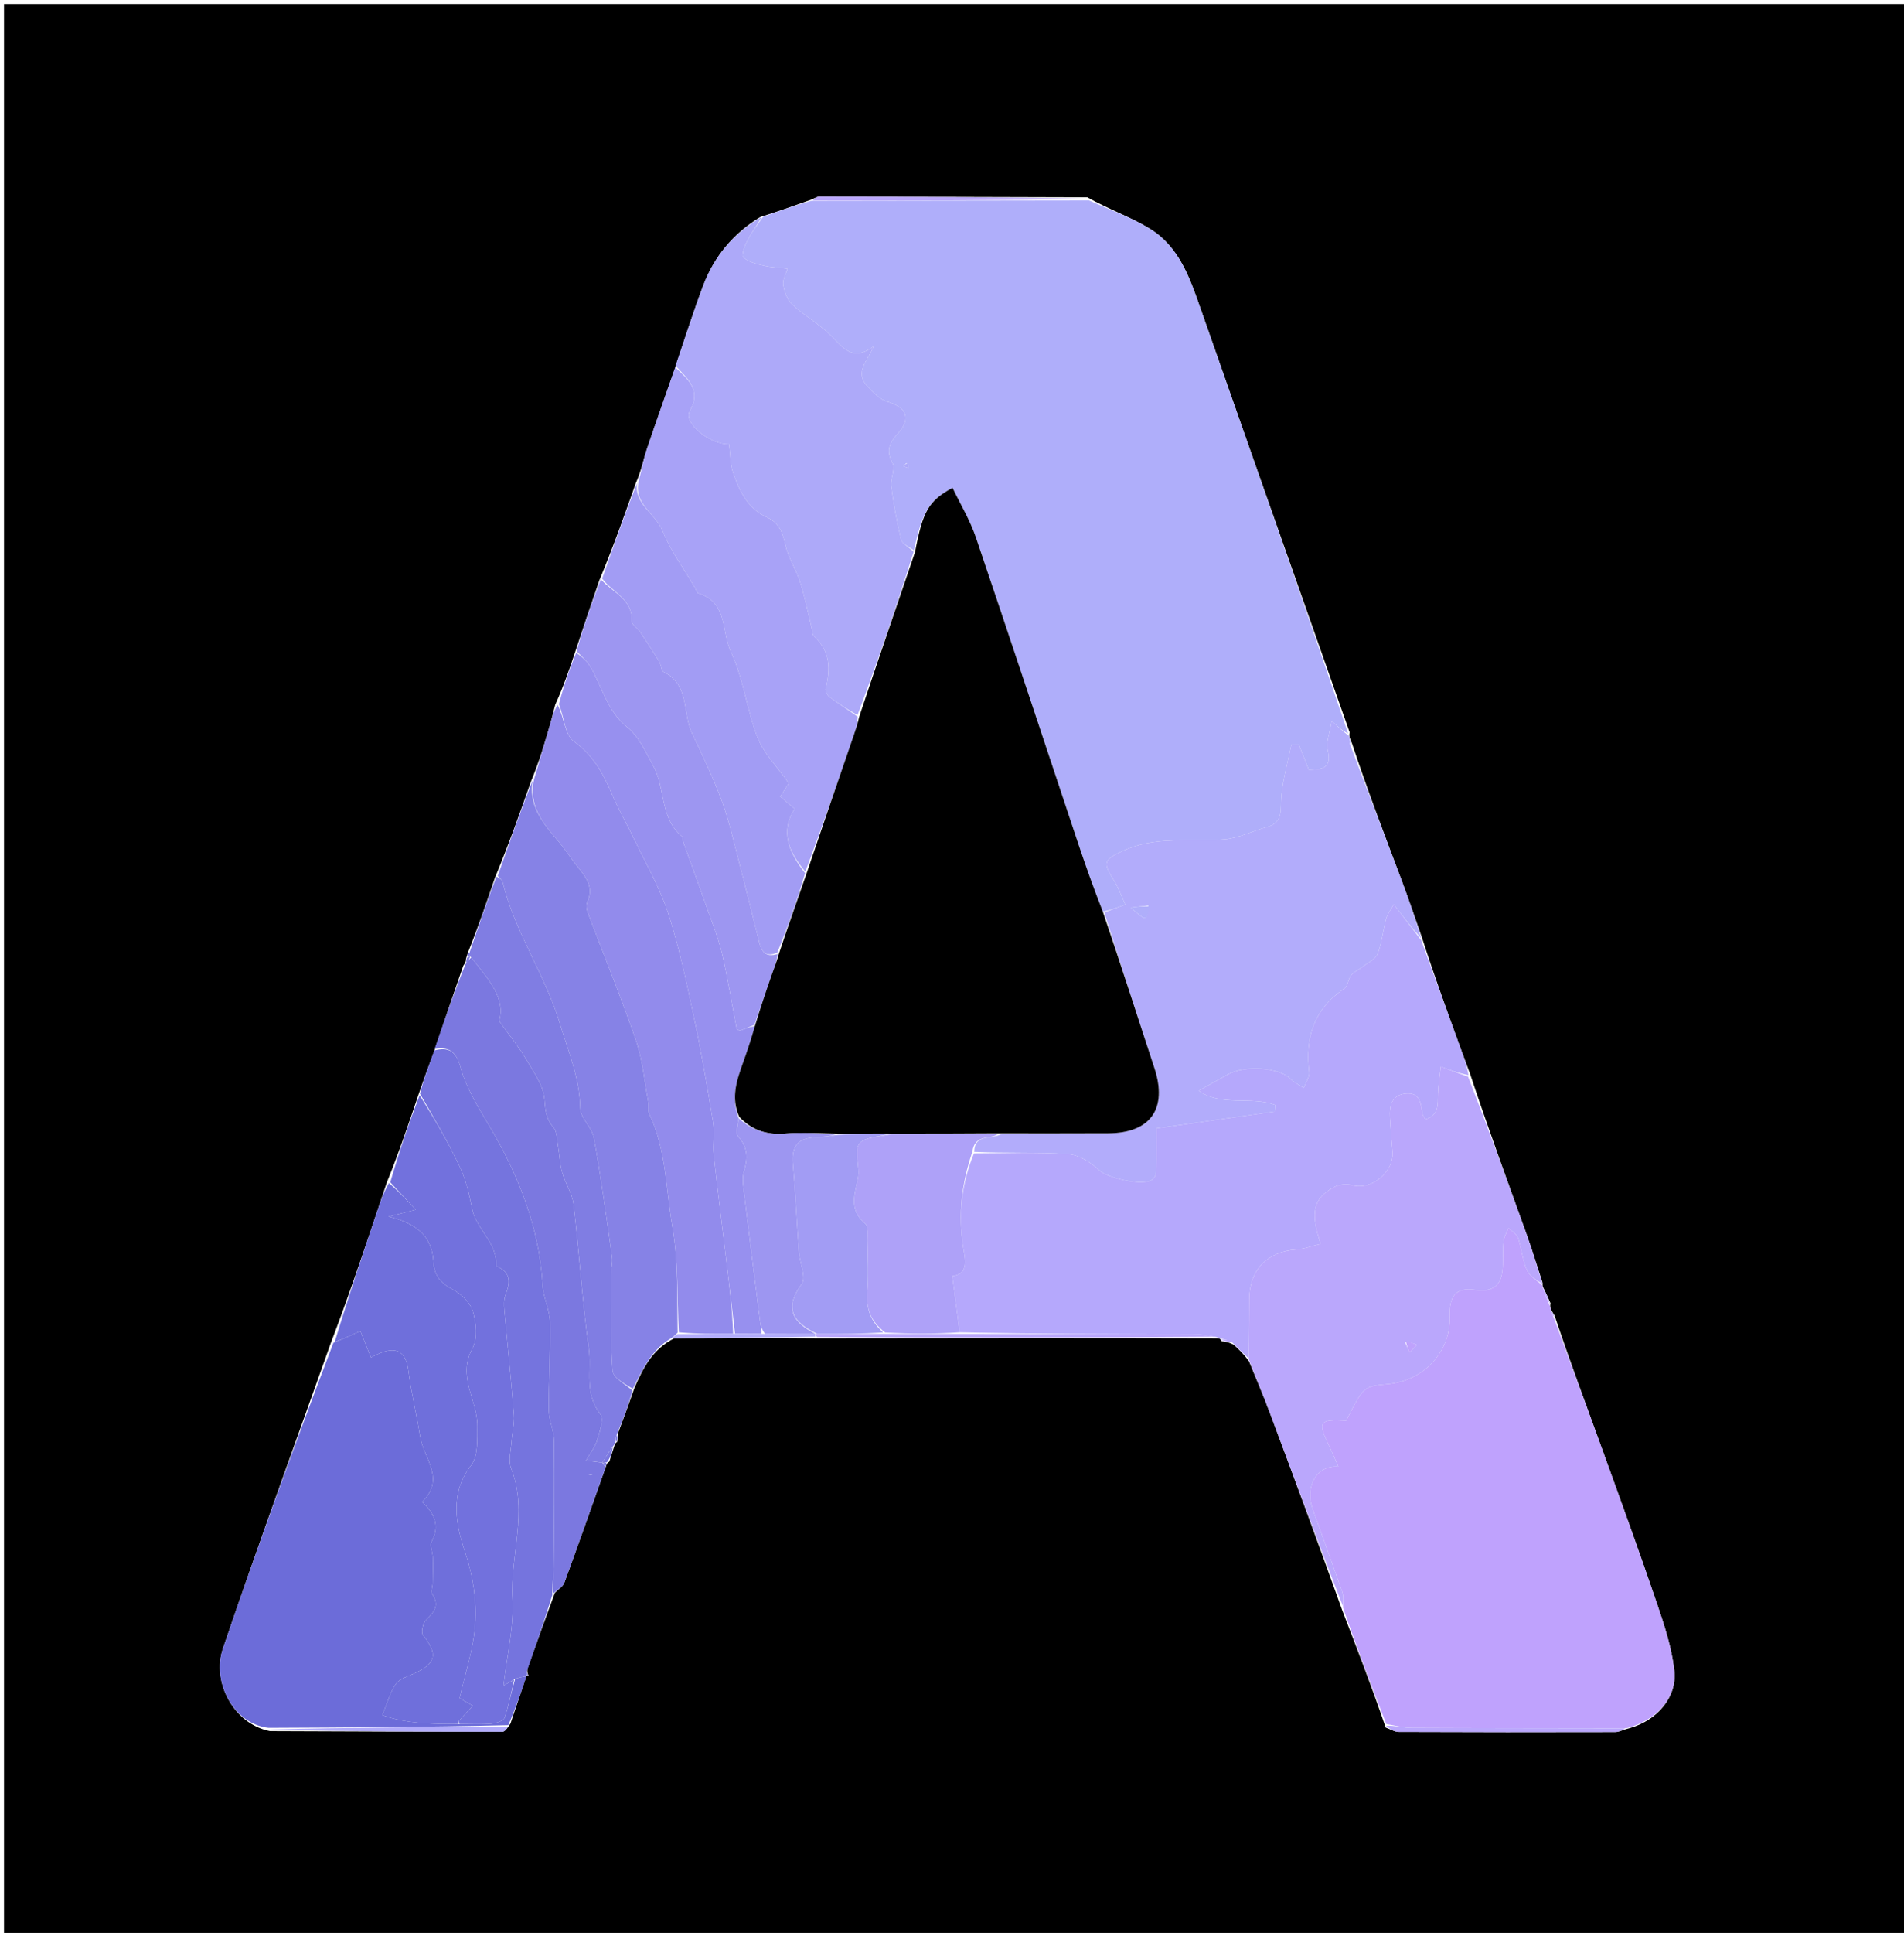 <svg version="1.1" id="Layer_1" xmlns="http://www.w3.org/2000/svg" xmlns:xlink="http://www.w3.org/1999/xlink" x="0px" y="0px"
	 width="100%" viewBox="0 0 474 481" enable-background="new 0 0 474 481" xml:space="preserve">
<path fill="#000000" opacity="1" stroke="none" 
	d="
M255,482 
	C170,482 85.5,482 1,482 
	C1,321.667 1,161.333 1,1 
	C159,1 317,1 475,1 
	C475,161.333 475,321.667 475,482 
	C401.833,482 328.667,482 255,482 
M116.004,238.615 
	C115.998,239.041 115.991,239.467 115.34,240.297 
	C112.962,247.2 110.583,254.103 108.039,261.759 
	C106.758,265.175 105.478,268.591 104.05,272.778 
	C101.669,279.836 99.288,286.893 96.267,294.335 
	C95.5,296.64 94.74,298.947 93.965,301.25 
	C90.297,312.157 86.625,323.063 82.31,334.321 
	C73.321,359.64 64.117,384.887 55.467,410.322 
	C52.736,418.352 57.968,428.978 67.219,430.784 
	C86.494,430.858 105.769,430.945 125.044,430.944 
	C125.675,430.944 126.305,430.06 127.089,428.889 
	C128.411,424.963 129.732,421.036 131.049,417.075 
	C131.049,417.075 131.077,417.068 131.563,416.899 
	C131.393,416.563 131.223,416.228 131.292,415.222 
	C133.469,409.147 135.647,403.072 138.142,396.355 
	C138.949,395.517 140.137,394.818 140.504,393.818 
	C144.019,384.233 147.395,374.596 150.984,364.52 
	C150.984,364.52 151.075,364.042 151.683,363.739 
	C152.077,362.498 152.47,361.257 153.032,359.54 
	C153.062,359.374 153.091,359.208 153.67,358.773 
	C153.72,358.187 153.771,357.6 153.988,356.265 
	C155.264,352.843 156.54,349.421 157.976,345.27 
	C160.097,340.55 162.245,335.849 167.93,332.986 
	C179.62,332.949 191.311,332.911 203.93,333.014 
	C236.943,332.969 269.956,332.924 303.401,333.023 
	C303.401,333.023 303.848,333.116 304.133,333.769 
	C305.062,333.874 305.991,333.979 307.173,334.667 
	C308.405,335.797 309.637,336.927 310.956,338.786 
	C312.626,342.883 314.398,346.941 315.948,351.083 
	C322.04,367.359 328.062,383.661 334.145,400.718 
	C337.802,410.148 341.459,419.578 344.968,429.891 
	C346.056,430.27 347.142,430.976 348.232,430.981 
	C366.189,431.058 384.147,431.062 402.104,431.014 
	C403.105,431.011 404.105,430.415 405.844,429.993 
	C412.519,428.088 417.545,422.331 416.815,415.735 
	C416.187,410.064 414.339,404.458 412.488,399.008 
	C408.155,386.249 403.54,373.585 398.956,360.912 
	C394.978,349.916 390.885,338.96 386.999,327.353 
	C386.682,326.869 386.366,326.384 385.977,325.442 
	C385.977,325.442 385.834,325.001 385.991,324.281 
	C385.351,322.831 384.711,321.382 384.001,319.999 
	C384.001,319.999 384.073,319.93 384.009,319.139 
	C382.657,315.043 381.395,310.916 379.936,306.859 
	C375.271,293.891 370.534,280.948 365.979,267.236 
	C365.254,265.294 364.515,263.357 363.805,261.409 
	C360.477,252.274 357.157,243.136 353.966,233.228 
	C352.309,228.551 350.724,223.845 348.98,219.2 
	C344.705,207.818 340.356,196.464 336.55,184.918 
	C336.378,184.583 336.206,184.248 335.975,183.447 
	C335.975,183.447 335.836,182.999 335.99,182.23 
	C323.661,147.236 311.299,112.254 299.027,77.239 
	C296.3,69.46 293.694,61.505 286.272,56.938 
	C281.558,54.037 276.193,52.194 270.695,49.104 
	C248.43,49.04 226.165,48.968 203.9,48.954 
	C203.232,48.953 202.564,49.56 201.069,50.003 
	C197.367,51.315 193.665,52.628 189.255,54.015 
	C182.571,58.082 177.796,63.807 175.055,71.085 
	C172.581,77.657 170.451,84.359 168.01,91.768 
	C165.669,98.454 163.264,105.119 161.021,111.838 
	C160.145,114.462 159.634,117.208 158.287,120.22 
	C155.493,128.136 152.698,136.053 149.241,144.323 
	C147.22,150.216 145.198,156.11 143.014,162.764 
	C141.64,166.828 140.266,170.892 138.233,175.338 
	C137.789,177.058 137.385,178.79 136.893,180.496 
	C135.6,184.97 134.269,189.434 132.272,194.238 
	C129.484,202.151 126.696,210.063 123.255,218.328 
	C121.15,224.52 119.045,230.712 116.467,237.102 
	C116.37,237.401 116.272,237.699 116.004,238.615 
z"/>
<path fill="#AFAEFA" opacity="1" stroke="none" 
	d="
M271.121,49.877 
	C276.193,52.194 281.558,54.037 286.272,56.938 
	C293.694,61.505 296.3,69.46 299.027,77.239 
	C311.299,112.254 323.661,147.236 335.596,182.514 
	C334.226,181.899 333.251,181 331.517,179.403 
	C331.034,182.503 330.068,184.713 330.52,186.579 
	C331.673,191.331 329.009,191.476 325.844,191.562 
	C324.941,189.292 324.148,187.297 323.355,185.302 
	C322.733,185.289 322.112,185.276 321.49,185.263 
	C320.61,189.602 319.361,193.909 318.975,198.292 
	C318.697,201.437 319.602,204.643 315.392,205.804 
	C311.838,206.784 308.383,208.577 304.791,208.87 
	C296.267,209.566 287.586,207.907 279.321,211.837 
	C274.924,213.927 274.42,214.585 277.2,218.9 
	C278.393,220.752 279.133,222.894 280.168,225.093 
	C277.962,225.905 276.423,226.472 274.552,226.861 
	C272.274,221.065 270.277,215.465 268.394,209.828 
	C259.917,184.455 251.545,159.046 242.944,133.715 
	C241.499,129.458 239.112,125.521 237.134,121.382 
	C231.099,124.676 229.714,127.246 227.505,136.937 
	C226.18,136.016 224.574,135.316 224.324,134.287 
	C223.261,129.912 222.447,125.46 221.865,120.994 
	C221.617,119.09 222.966,116.64 222.181,115.212 
	C220.409,111.989 221.518,110.096 223.616,107.747 
	C226.911,104.06 225.649,101.36 220.826,99.921 
	C218.975,99.369 217.344,97.632 215.938,96.131 
	C212.643,92.612 216.016,89.741 217.505,86.182 
	C212.493,90.012 210.079,86.802 207.099,83.743 
	C204.175,80.742 200.344,78.642 197.236,75.792 
	C195.996,74.655 195.273,72.627 194.982,70.893 
	C194.77,69.638 195.658,68.198 196.055,66.841 
	C194.115,66.618 192.135,66.567 190.246,66.123 
	C188.397,65.688 186.304,65.218 185.007,64.018 
	C184.465,63.517 185.458,60.962 186.191,59.572 
	C187.238,57.583 188.686,55.807 189.963,53.94 
	C193.665,52.628 197.367,51.315 201.955,49.978 
	C225.6,49.928 248.361,49.902 271.121,49.877 
M225.656,115.204 
	C225.419,115.489 225.181,115.774 224.944,116.059 
	C225.344,116.204 225.745,116.349 226.145,116.493 
	C226.131,116.111 226.117,115.729 225.656,115.204 
z"/>
<path fill="#BFA2FD" opacity="1" stroke="none" 
	d="
M385.834,325.001 
	C385.834,325.001 385.977,325.442 386.03,325.959 
	C386.336,326.98 386.59,327.483 386.843,327.987 
	C390.885,338.96 394.978,349.916 398.956,360.912 
	C403.54,373.585 408.155,386.249 412.488,399.008 
	C414.339,404.458 416.187,410.064 416.815,415.735 
	C417.545,422.331 412.519,428.088 405.001,430.017 
	C386.577,430.027 368.995,430.046 351.413,429.956 
	C349.312,429.945 347.215,429.338 345.116,429.008 
	C341.459,419.578 337.802,410.148 334.34,400.069 
	C334.412,398.303 334.494,397.115 334.133,396.081 
	C331.744,389.225 329.27,382.398 326.802,375.569 
	C324.792,370.005 327.779,364.461 333.191,364.966 
	C332.355,363.078 331.688,361.441 330.918,359.854 
	C327.973,353.778 328.403,353.115 335.133,353.496 
	C339.508,344.956 339.508,344.956 345.41,344.434 
	C354.332,343.644 361.174,336.5 360.908,327.598 
	C360.761,322.694 362.199,320.235 367.369,321.006 
	C371.115,321.564 373.581,320.228 374.02,316.3 
	C374.288,313.897 374.047,311.438 374.284,309.029 
	C374.4,307.853 375.086,306.733 375.514,305.588 
	C376.342,306.394 377.584,307.057 377.918,308.032 
	C378.823,310.67 379.012,313.588 380.138,316.103 
	C380.832,317.655 382.72,318.673 384.073,319.93 
	C384.073,319.93 384.001,319.999 384.018,320.35 
	C384.635,322.134 385.234,323.567 385.834,325.001 
z"/>
<path fill="#B5A8FC" opacity="1" stroke="none" 
	d="
M303.848,333.116 
	C303.848,333.116 303.401,333.023 302.847,332.719 
	C300.481,332.275 298.67,332.019 296.858,332.014 
	C277.554,331.962 258.25,331.949 238.893,331.538 
	C238.277,326.802 237.715,322.453 237.078,317.533 
	C241.337,317.041 240.23,313.286 239.741,310.075 
	C238.535,302.164 239.392,294.51 242.471,287.001 
	C250.602,287.001 258.288,286.652 265.913,287.19 
	C268.62,287.38 271.628,289.257 273.671,291.224 
	C275.635,293.115 284.803,295.355 287.004,293.427 
	C287.444,293.043 287.794,292.305 287.805,291.724 
	C287.875,287.854 287.841,283.982 287.841,280.786 
	C297.705,279.388 307.544,277.995 317.383,276.601 
	C317.423,276.058 317.463,275.515 317.504,274.972 
	C311.513,272.656 304.115,275.452 298.395,271.426 
	C301.229,269.847 303.459,268.61 305.684,267.363 
	C309.903,264.997 318.517,265.656 321.184,268.406 
	C322.115,269.366 323.429,269.954 324.568,270.712 
	C325.044,269.404 326.059,268.031 325.91,266.799 
	C324.867,258.168 327.106,251.087 334.619,246.038 
	C335.54,245.42 335.589,243.628 336.376,242.649 
	C337.08,241.774 338.275,241.308 339.199,240.592 
	C340.527,239.564 342.433,238.72 342.972,237.355 
	C344.054,234.613 344.263,231.539 345.068,228.668 
	C345.435,227.356 346.36,226.2 346.992,225.046 
	C349.591,228.447 351.713,231.223 353.834,234 
	C357.157,243.136 360.477,252.274 363.805,261.409 
	C364.515,263.357 365.254,265.294 365.561,267.542 
	C362.991,267.034 360.839,266.221 358.688,265.407 
	C358.441,267.665 358.053,269.919 357.982,272.183 
	C357.901,274.792 358.305,277.516 354.828,278.543 
	C354.499,277.882 354.16,277.473 354.096,277.025 
	C353.727,274.47 353.436,271.726 349.876,272.138 
	C346.427,272.538 345.863,275.177 346.016,278.057 
	C346.165,280.862 346.385,283.665 346.65,286.462 
	C347.137,291.589 341.455,296.278 336.637,294.928 
	C335.261,294.542 333.368,294.724 332.116,295.397 
	C326.933,298.183 326.126,301.64 328.773,309.534 
	C326.715,310.027 324.723,310.792 322.686,310.94 
	C315.434,311.469 311.051,315.992 310.999,323.271 
	C310.963,328.2 310.913,333.128 310.869,338.057 
	C309.637,336.927 308.405,335.797 306.821,334.125 
	C305.595,333.428 304.721,333.272 303.848,333.116 
z"/>
<path fill="#B2ACFB" opacity="1" stroke="none" 
	d="
M353.9,233.614 
	C351.713,231.223 349.591,228.447 346.992,225.046 
	C346.36,226.2 345.435,227.356 345.068,228.668 
	C344.263,231.539 344.054,234.613 342.972,237.355 
	C342.433,238.72 340.527,239.564 339.199,240.592 
	C338.275,241.308 337.08,241.774 336.376,242.649 
	C335.589,243.628 335.54,245.42 334.619,246.038 
	C327.106,251.087 324.867,258.168 325.91,266.799 
	C326.059,268.031 325.044,269.404 324.568,270.712 
	C323.429,269.954 322.115,269.366 321.184,268.406 
	C318.517,265.656 309.903,264.997 305.684,267.363 
	C303.459,268.61 301.229,269.847 298.395,271.426 
	C304.115,275.452 311.513,272.656 317.504,274.972 
	C317.463,275.515 317.423,276.058 317.383,276.601 
	C307.544,277.995 297.705,279.388 287.841,280.786 
	C287.841,283.982 287.875,287.854 287.805,291.724 
	C287.794,292.305 287.444,293.043 287.004,293.427 
	C284.803,295.355 275.635,293.115 273.671,291.224 
	C271.628,289.257 268.62,287.38 265.913,287.19 
	C258.288,286.652 250.602,287.001 242.53,286.636 
	C242.645,281.974 246.779,283.726 249.421,282.12 
	C258.547,282.039 267.208,282.061 275.868,282.018 
	C286.468,281.966 290.715,275.836 287.386,265.758 
	C283.133,252.88 279.044,239.948 274.885,227.039 
	C276.423,226.472 277.962,225.905 280.168,225.093 
	C279.133,222.894 278.393,220.752 277.2,218.9 
	C274.42,214.585 274.924,213.927 279.321,211.837 
	C287.586,207.907 296.267,209.566 304.791,208.87 
	C308.383,208.577 311.838,206.784 315.392,205.804 
	C319.602,204.643 318.697,201.437 318.975,198.292 
	C319.361,193.909 320.61,189.602 321.49,185.263 
	C322.112,185.276 322.733,185.289 323.355,185.302 
	C324.148,187.297 324.941,189.292 325.844,191.562 
	C329.009,191.476 331.673,191.331 330.52,186.579 
	C330.068,184.713 331.034,182.503 331.517,179.403 
	C333.251,181 334.226,181.899 335.519,182.898 
	C335.836,182.999 335.975,183.447 335.995,183.977 
	C336.022,184.703 336.03,184.901 336.037,185.098 
	C340.356,196.464 344.705,207.818 348.98,219.2 
	C350.724,223.845 352.309,228.551 353.9,233.614 
M285.883,225.326 
	C284.671,225.464 283.459,225.603 281.485,225.828 
	C285.453,229.338 285.453,229.338 285.883,225.326 
z"/>
<path fill="#6C6CD9" opacity="1" stroke="none" 
	d="
M131.053,417.11 
	C129.732,421.036 128.411,424.963 126.549,429.292 
	C106.287,429.781 86.566,429.868 66.845,429.956 
	C57.968,428.978 52.736,418.352 55.467,410.322 
	C64.117,384.887 73.321,359.64 82.999,334.141 
	C85.585,333.099 87.483,332.237 89.709,331.226 
	C90.624,333.512 91.473,335.633 92.349,337.822 
	C98.258,334.551 100.996,335.823 101.671,341.119 
	C102.37,346.6 103.717,351.995 104.59,357.458 
	C105.455,362.862 111.007,368.024 105.068,373.761 
	C108.263,376.677 109.547,379.72 107.432,383.643 
	C106.926,384.582 107.699,386.163 107.733,387.452 
	C107.79,389.613 107.74,391.778 107.705,393.941 
	C107.69,394.888 107.199,396.106 107.62,396.736 
	C109.521,399.579 108.011,401.19 106.056,403.113 
	C105.269,403.888 104.777,406.205 105.322,406.895 
	C109.064,411.629 108.606,413.946 103.106,416.434 
	C101.488,417.166 99.443,417.754 98.53,419.061 
	C97.088,421.125 96.438,423.741 95.172,426.801 
	C100.722,428.861 107.34,429.055 114.462,428.995 
	C117.409,428.996 119.909,429.147 122.375,428.925 
	C123.533,428.821 125.347,428.252 125.622,427.461 
	C126.687,424.404 127.252,421.172 128.243,417.777 
	C129.341,417.402 130.197,417.256 131.053,417.11 
z"/>
<path fill="#BAA7FC" opacity="1" stroke="none" 
	d="
M310.913,338.422 
	C310.913,333.128 310.963,328.2 310.999,323.271 
	C311.051,315.992 315.434,311.469 322.686,310.94 
	C324.723,310.792 326.715,310.027 328.773,309.534 
	C326.126,301.64 326.933,298.183 332.116,295.397 
	C333.368,294.724 335.261,294.542 336.637,294.928 
	C341.455,296.278 347.137,291.589 346.65,286.462 
	C346.385,283.665 346.165,280.862 346.016,278.057 
	C345.863,275.177 346.427,272.538 349.876,272.138 
	C353.436,271.726 353.727,274.47 354.096,277.025 
	C354.16,277.473 354.499,277.882 354.828,278.543 
	C358.305,277.516 357.901,274.792 357.982,272.183 
	C358.053,269.919 358.441,267.665 358.688,265.407 
	C360.839,266.221 362.991,267.034 365.483,267.922 
	C370.534,280.948 375.271,293.891 379.936,306.859 
	C381.395,310.916 382.657,315.043 384.041,319.534 
	C382.72,318.673 380.832,317.655 380.138,316.103 
	C379.012,313.588 378.823,310.67 377.918,308.032 
	C377.584,307.057 376.342,306.394 375.514,305.588 
	C375.086,306.733 374.4,307.853 374.284,309.029 
	C374.047,311.438 374.288,313.897 374.02,316.3 
	C373.581,320.228 371.115,321.564 367.369,321.006 
	C362.199,320.235 360.761,322.694 360.908,327.598 
	C361.174,336.5 354.332,343.644 345.41,344.434 
	C339.508,344.956 339.508,344.956 335.133,353.496 
	C328.403,353.115 327.973,353.778 330.918,359.854 
	C331.688,361.441 332.355,363.078 333.191,364.966 
	C327.779,364.461 324.792,370.005 326.802,375.569 
	C329.27,382.398 331.744,389.225 334.133,396.081 
	C334.494,397.115 334.412,398.303 334.322,399.686 
	C328.062,383.661 322.04,367.359 315.948,351.083 
	C314.398,346.941 312.626,342.883 310.913,338.422 
M349.783,334.03 
	C350.161,334.864 350.539,335.698 350.917,336.532 
	C351.523,335.912 352.128,335.293 352.734,334.673 
	C351.911,334.31 351.088,333.948 349.783,334.03 
z"/>
<path fill="#ADA9F9" opacity="1" stroke="none" 
	d="
M189.609,53.977 
	C188.686,55.807 187.238,57.583 186.191,59.572 
	C185.458,60.962 184.465,63.517 185.007,64.018 
	C186.304,65.218 188.397,65.688 190.246,66.123 
	C192.135,66.567 194.115,66.618 196.055,66.841 
	C195.658,68.198 194.77,69.638 194.982,70.893 
	C195.273,72.627 195.996,74.655 197.236,75.792 
	C200.344,78.642 204.175,80.742 207.099,83.743 
	C210.079,86.802 212.493,90.012 217.505,86.182 
	C216.016,89.741 212.643,92.612 215.938,96.131 
	C217.344,97.632 218.975,99.369 220.826,99.921 
	C225.649,101.36 226.911,104.06 223.616,107.747 
	C221.518,110.096 220.409,111.989 222.181,115.212 
	C222.966,116.64 221.617,119.09 221.865,120.994 
	C222.447,125.46 223.261,129.912 224.324,134.287 
	C224.574,135.316 226.18,136.016 227.453,137.309 
	C223.104,151.167 218.464,164.583 213.469,177.974 
	C210.906,176.467 208.652,175.048 206.523,173.46 
	C205.966,173.045 205.377,172.002 205.52,171.427 
	C206.726,166.61 206.771,162.146 202.735,158.438 
	C202.214,157.96 202.219,156.893 202.018,156.089 
	C201.084,152.336 200.352,148.521 199.181,144.845 
	C198.186,141.722 196.263,138.857 195.538,135.697 
	C194.829,132.609 194.057,130.151 190.879,128.719 
	C186.166,126.594 184.056,122.176 182.503,117.627 
	C181.738,115.389 181.806,112.867 181.503,110.52 
	C176.719,110.729 170.062,105.131 171.659,102.383 
	C174.807,96.966 171.074,94.241 168.169,91.003 
	C170.451,84.359 172.581,77.657 175.055,71.085 
	C177.796,63.807 182.571,58.082 189.609,53.977 
z"/>
<path fill="#928BEC" opacity="1" stroke="none" 
	d="
M132.953,193.902 
	C134.269,189.434 135.6,184.97 136.893,180.496 
	C137.385,178.79 137.789,177.058 138.822,175.426 
	C140.483,178.58 140.653,182.904 142.814,184.457 
	C147.622,187.914 150.133,192.406 152.303,197.527 
	C153.974,201.471 156.142,205.201 157.993,209.072 
	C160.851,215.048 164.245,220.862 166.285,227.112 
	C168.981,235.375 170.793,243.95 172.61,252.471 
	C174.5,261.335 176.051,270.277 177.518,279.223 
	C177.961,281.927 177.394,284.783 177.692,287.525 
	C178.696,296.75 179.886,305.956 180.995,315.169 
	C181.665,320.733 182.318,326.299 182.517,331.895 
	C177.696,331.926 173.337,331.926 168.987,331.54 
	C168.535,322.555 168.868,313.819 167.401,305.397 
	C165.757,295.965 165.87,286.1 161.625,277.17 
	C161.235,276.351 161.561,275.221 161.383,274.266 
	C160.428,269.124 159.991,263.796 158.311,258.897 
	C154.623,248.142 150.283,237.611 146.264,226.968 
	C145.986,226.232 145.855,225.181 146.17,224.523 
	C147.847,221.017 146.093,218.523 144.02,215.98 
	C142.143,213.677 140.567,211.121 138.619,208.885 
	C134.854,204.562 131.534,200.151 132.953,193.902 
z"/>
<path fill="#A8A2F7" opacity="1" stroke="none" 
	d="
M168.09,91.385 
	C171.074,94.241 174.807,96.966 171.659,102.383 
	C170.062,105.131 176.719,110.729 181.503,110.52 
	C181.806,112.867 181.738,115.389 182.503,117.627 
	C184.056,122.176 186.166,126.594 190.879,128.719 
	C194.057,130.151 194.829,132.609 195.538,135.697 
	C196.263,138.857 198.186,141.722 199.181,144.845 
	C200.352,148.521 201.084,152.336 202.018,156.089 
	C202.219,156.893 202.214,157.96 202.735,158.438 
	C206.771,162.146 206.726,166.61 205.52,171.427 
	C205.377,172.002 205.966,173.045 206.523,173.46 
	C208.652,175.048 210.906,176.467 213.538,178.358 
	C213.501,180.126 213.046,181.487 212.579,182.845 
	C208.665,194.23 204.749,205.614 200.485,216.919 
	C196.366,212.037 194.15,206.971 197.822,201.28 
	C196.388,200.06 195.32,199.151 194.226,198.22 
	C195.158,196.773 195.908,195.608 196.354,194.915 
	C193.494,190.838 190.141,187.515 188.571,183.496 
	C185.865,176.571 185.093,168.822 181.932,162.168 
	C179.612,157.283 181.199,149.879 173.906,147.671 
	C173.444,147.531 173.22,146.598 172.889,146.033 
	C170.182,141.416 166.888,137.03 164.947,132.111 
	C163.259,127.832 157.741,125.485 158.957,119.898 
	C159.634,117.208 160.145,114.462 161.021,111.838 
	C163.264,105.119 165.669,98.454 168.09,91.385 
z"/>
<path fill="#8682E6" opacity="1" stroke="none" 
	d="
M132.612,194.07 
	C131.534,200.151 134.854,204.562 138.619,208.885 
	C140.567,211.121 142.143,213.677 144.02,215.98 
	C146.093,218.523 147.847,221.017 146.17,224.523 
	C145.855,225.181 145.986,226.232 146.264,226.968 
	C150.283,237.611 154.623,248.142 158.311,258.897 
	C159.991,263.796 160.428,269.124 161.383,274.266 
	C161.561,275.221 161.235,276.351 161.625,277.17 
	C165.87,286.1 165.757,295.965 167.401,305.397 
	C168.868,313.819 168.535,322.555 168.699,331.609 
	C167.932,332.4 167.463,332.736 166.993,333.071 
	C162.245,335.849 160.097,340.55 157.53,345.617 
	C155.481,344.347 152.614,342.821 152.491,341.099 
	C151.923,333.189 152.101,325.224 152.064,317.279 
	C152.058,315.804 152.571,314.288 152.369,312.858 
	C150.973,302.945 149.626,293.018 147.853,283.17 
	C147.381,280.548 144.466,278.198 144.428,275.697 
	C144.315,268.214 141.474,261.674 139.379,254.715 
	C135.695,242.476 128.114,231.937 125.14,219.505 
	C125.003,218.93 124.331,218.483 123.908,217.976 
	C126.696,210.063 129.484,202.151 132.612,194.07 
z"/>
<path fill="#6F6FDB" opacity="1" stroke="none" 
	d="
M114.001,428.993 
	C107.34,429.055 100.722,428.861 95.172,426.801 
	C96.438,423.741 97.088,421.125 98.53,419.061 
	C99.443,417.754 101.488,417.166 103.106,416.434 
	C108.606,413.946 109.064,411.629 105.322,406.895 
	C104.777,406.205 105.269,403.888 106.056,403.113 
	C108.011,401.19 109.521,399.579 107.62,396.736 
	C107.199,396.106 107.69,394.888 107.705,393.941 
	C107.74,391.778 107.79,389.613 107.733,387.452 
	C107.699,386.163 106.926,384.582 107.432,383.643 
	C109.547,379.72 108.263,376.677 105.068,373.761 
	C111.007,368.024 105.455,362.862 104.59,357.458 
	C103.717,351.995 102.37,346.6 101.671,341.119 
	C100.996,335.823 98.258,334.551 92.349,337.822 
	C91.473,335.633 90.624,333.512 89.709,331.226 
	C87.483,332.237 85.585,333.099 83.32,333.965 
	C86.625,323.063 90.297,312.157 93.965,301.25 
	C94.74,298.947 95.5,296.64 96.835,294.401 
	C99.282,296.487 101.161,298.506 103.505,301.025 
	C101.281,301.583 98.993,302.159 96.705,302.734 
	C102.948,304.221 107.521,307.138 107.882,313.779 
	C108.087,317.544 109.722,319.312 112.851,320.967 
	C114.923,322.063 117.143,324.27 117.746,326.415 
	C118.551,329.283 118.928,333.168 117.599,335.57 
	C113.739,342.544 118.875,348.432 118.834,354.816 
	C118.812,358.15 119.059,362.324 117.272,364.651 
	C111.793,371.788 113.554,379.554 115.807,386.319 
	C117.818,392.357 118.663,398.25 118.285,404.174 
	C117.894,410.301 115.809,416.32 114.422,422.582 
	C115.001,422.915 116.363,423.698 117.725,424.48 
	C116.602,425.675 115.465,426.857 114.369,428.076 
	C114.162,428.306 114.119,428.683 114.001,428.993 
z"/>
<path fill="#7271DD" opacity="1" stroke="none" 
	d="
M114.462,428.995 
	C114.119,428.683 114.162,428.306 114.369,428.076 
	C115.465,426.857 116.602,425.675 117.725,424.48 
	C116.363,423.698 115.001,422.915 114.422,422.582 
	C115.809,416.32 117.894,410.301 118.285,404.174 
	C118.663,398.25 117.818,392.357 115.807,386.319 
	C113.554,379.554 111.793,371.788 117.272,364.651 
	C119.059,362.324 118.812,358.15 118.834,354.816 
	C118.875,348.432 113.739,342.544 117.599,335.57 
	C118.928,333.168 118.551,329.283 117.746,326.415 
	C117.143,324.27 114.923,322.063 112.851,320.967 
	C109.722,319.312 108.087,317.544 107.882,313.779 
	C107.521,307.138 102.948,304.221 96.705,302.734 
	C98.993,302.159 101.281,301.583 103.505,301.025 
	C101.161,298.506 99.282,296.487 97.156,294.209 
	C99.288,286.893 101.669,279.836 104.456,272.521 
	C108.08,278.251 111.52,284.134 114.423,290.271 
	C115.952,293.502 116.813,297.125 117.494,300.665 
	C118.496,305.872 123.818,309.182 123.503,314.891 
	C123.498,314.992 123.723,315.143 123.868,315.209 
	C127.354,316.788 126.956,319.336 125.835,322.275 
	C125.395,323.428 125.46,324.85 125.573,326.125 
	C126.34,334.787 127.261,343.437 127.943,352.105 
	C128.108,354.215 127.504,356.376 127.367,358.521 
	C127.219,360.835 126.472,363.445 127.254,365.427 
	C131.513,376.225 126.964,387.04 127.583,397.85 
	C127.983,404.833 126.199,411.941 125.346,419.417 
	C126.579,418.762 127.291,418.384 128.003,418.006 
	C127.252,421.172 126.687,424.404 125.622,427.461 
	C125.347,428.252 123.533,428.821 122.375,428.925 
	C119.909,429.147 117.409,428.996 114.462,428.995 
z"/>
<path fill="#7B78E0" opacity="1" stroke="none" 
	d="
M108.204,261.007 
	C110.583,254.103 112.962,247.2 115.886,239.936 
	C116.643,239.072 116.854,238.569 117.33,238.287 
	C121.547,243.593 125.986,248.505 124.252,254.073 
	C126.936,257.818 129.143,260.481 130.874,263.425 
	C132.77,266.649 135.271,270.049 135.543,273.526 
	C135.761,276.323 135.922,278.388 137.78,280.561 
	C138.705,281.643 138.642,283.611 138.917,285.198 
	C139.298,287.39 139.353,289.663 139.955,291.786 
	C140.717,294.473 142.462,296.976 142.782,299.678 
	C144.196,311.622 144.936,323.652 146.577,335.56 
	C147.321,340.958 145.369,346.827 149.451,351.885 
	C150.421,353.087 149.263,356.263 148.645,358.404 
	C148.174,360.035 147.008,361.464 145.879,363.465 
	C147.754,363.699 148.866,363.838 149.993,363.99 
	C150.008,364.003 150.038,364.028 150.129,364.214 
	C150.375,364.635 150.572,364.826 150.811,364.974 
	C147.395,374.596 144.019,384.233 140.504,393.818 
	C140.137,394.818 138.949,395.517 137.66,396.562 
	C137.41,394.54 137.823,392.312 137.846,390.081 
	C137.953,379.55 138.047,369.018 137.925,358.489 
	C137.895,355.95 136.629,353.424 136.611,350.887 
	C136.558,343.598 137.066,336.302 136.913,329.018 
	C136.848,325.948 135.259,322.924 135.084,319.838 
	C134.257,305.259 129,292.263 121.641,279.886 
	C118.941,275.345 116.057,270.673 114.664,265.669 
	C113.538,261.626 111.895,260.456 108.204,261.007 
M147.469,366.852 
	C147.165,366.91 146.861,366.967 146.557,367.025 
	C146.859,367.094 147.161,367.164 147.469,366.852 
z"/>
<path fill="#A29CF4" opacity="1" stroke="none" 
	d="
M158.622,120.059 
	C157.741,125.485 163.259,127.832 164.947,132.111 
	C166.888,137.03 170.182,141.416 172.889,146.033 
	C173.22,146.598 173.444,147.531 173.906,147.671 
	C181.199,149.879 179.612,157.283 181.932,162.168 
	C185.093,168.822 185.865,176.571 188.571,183.496 
	C190.141,187.515 193.494,190.838 196.354,194.915 
	C195.908,195.608 195.158,196.773 194.226,198.22 
	C195.32,199.151 196.388,200.06 197.822,201.28 
	C194.15,206.971 196.366,212.037 200.437,217.291 
	C198.433,224.166 196.13,230.589 193.498,237.066 
	C190.481,238.319 189.555,236.658 189.009,234.504 
	C187.307,227.793 185.687,221.062 183.939,214.363 
	C182.611,209.271 181.463,204.096 179.642,199.177 
	C177.532,193.478 174.881,187.967 172.264,182.47 
	C169.871,177.443 171.737,170.467 165.262,167.249 
	C164.595,166.918 164.589,165.416 164.078,164.58 
	C162.555,162.09 160.966,159.639 159.335,157.219 
	C158.709,156.291 157.235,155.454 157.277,154.634 
	C157.564,149.084 152.465,147.428 149.904,143.97 
	C152.698,136.053 155.493,128.136 158.622,120.059 
z"/>
<path fill="#9790EF" opacity="1" stroke="none" 
	d="
M182.979,331.865 
	C182.318,326.299 181.665,320.733 180.995,315.169 
	C179.886,305.956 178.696,296.75 177.692,287.525 
	C177.394,284.783 177.961,281.927 177.518,279.223 
	C176.051,270.277 174.5,261.335 172.61,252.471 
	C170.793,243.95 168.981,235.375 166.285,227.112 
	C164.245,220.862 160.851,215.048 157.993,209.072 
	C156.142,205.201 153.974,201.471 152.303,197.527 
	C150.133,192.406 147.622,187.914 142.814,184.457 
	C140.653,182.904 140.483,178.58 139.151,175.234 
	C140.266,170.892 141.64,166.828 143.428,162.453 
	C144.875,163.374 146.08,164.502 146.912,165.858 
	C149.972,170.85 151.017,176.867 156.099,180.916 
	C159.034,183.254 160.794,187.23 162.676,190.691 
	C165.683,196.221 164.238,203.597 169.783,208.153 
	C170.082,208.399 169.948,209.121 170.115,209.587 
	C172.131,215.209 174.201,220.812 176.183,226.445 
	C177.473,230.113 178.93,233.756 179.8,237.528 
	C181.209,243.633 182.19,249.837 183.392,255.991 
	C183.434,256.204 183.911,256.332 184.188,256.494 
	C185.409,255.998 186.627,255.505 187.904,255.396 
	C186.977,258.643 186.021,261.518 184.996,264.368 
	C183.404,268.801 181.879,273.224 183.888,278.256 
	C183.701,280.025 183.045,282.022 183.741,282.783 
	C186.266,285.542 186.154,288.367 185.179,291.596 
	C184.809,292.822 184.91,294.258 185.068,295.565 
	C186.416,306.708 187.818,317.846 189.235,328.98 
	C189.36,329.962 189.717,330.914 189.53,331.899 
	C187.056,331.901 185.017,331.883 182.979,331.865 
z"/>
<path fill="#7574DE" opacity="1" stroke="none" 
	d="
M108.122,261.383 
	C111.895,260.456 113.538,261.626 114.664,265.669 
	C116.057,270.673 118.941,275.345 121.641,279.886 
	C129,292.263 134.257,305.259 135.084,319.838 
	C135.259,322.924 136.848,325.948 136.913,329.018 
	C137.066,336.302 136.558,343.598 136.611,350.887 
	C136.629,353.424 137.895,355.95 137.925,358.489 
	C138.047,369.018 137.953,379.55 137.846,390.081 
	C137.823,392.312 137.41,394.54 137.501,396.883 
	C135.647,403.072 133.469,409.147 131.165,415.851 
	C131.052,416.677 131.064,416.872 131.077,417.068 
	C131.077,417.068 131.049,417.075 131.051,417.092 
	C130.197,417.256 129.341,417.402 128.243,417.777 
	C127.291,418.384 126.579,418.762 125.346,419.417 
	C126.199,411.941 127.983,404.833 127.583,397.85 
	C126.964,387.04 131.513,376.225 127.254,365.427 
	C126.472,363.445 127.219,360.835 127.367,358.521 
	C127.504,356.376 128.108,354.215 127.943,352.105 
	C127.261,343.437 126.34,334.787 125.573,326.125 
	C125.46,324.85 125.395,323.428 125.835,322.275 
	C126.956,319.336 127.354,316.788 123.868,315.209 
	C123.723,315.143 123.498,314.992 123.503,314.891 
	C123.818,309.182 118.496,305.872 117.494,300.665 
	C116.813,297.125 115.952,293.502 114.423,290.271 
	C111.52,284.134 108.08,278.251 104.531,272.135 
	C105.478,268.591 106.758,265.175 108.122,261.383 
z"/>
<path fill="#9D96F1" opacity="1" stroke="none" 
	d="
M187.844,255.013 
	C186.627,255.505 185.409,255.998 184.188,256.494 
	C183.911,256.332 183.434,256.204 183.392,255.991 
	C182.19,249.837 181.209,243.633 179.8,237.528 
	C178.93,233.756 177.473,230.113 176.183,226.445 
	C174.201,220.812 172.131,215.209 170.115,209.587 
	C169.948,209.121 170.082,208.399 169.783,208.153 
	C164.238,203.597 165.683,196.221 162.676,190.691 
	C160.794,187.23 159.034,183.254 156.099,180.916 
	C151.017,176.867 149.972,170.85 146.912,165.858 
	C146.08,164.502 144.875,163.374 143.509,162.072 
	C145.198,156.11 147.22,150.216 149.572,144.146 
	C152.465,147.428 157.564,149.084 157.277,154.634 
	C157.235,155.454 158.709,156.291 159.335,157.219 
	C160.966,159.639 162.555,162.09 164.078,164.58 
	C164.589,165.416 164.595,166.918 165.262,167.249 
	C171.737,170.467 169.871,177.443 172.264,182.47 
	C174.881,187.967 177.532,193.478 179.642,199.177 
	C181.463,204.096 182.611,209.271 183.939,214.363 
	C185.687,221.062 187.307,227.793 189.009,234.504 
	C189.555,236.658 190.481,238.319 193.566,237.403 
	C193.345,239.324 192.691,240.949 192.114,242.601 
	C190.672,246.732 189.265,250.875 187.844,255.013 
z"/>
<path fill="#807DE3" opacity="1" stroke="none" 
	d="
M149.979,363.976 
	C148.866,363.838 147.754,363.699 145.879,363.465 
	C147.008,361.464 148.174,360.035 148.645,358.404 
	C149.263,356.263 150.421,353.087 149.451,351.885 
	C145.369,346.827 147.321,340.958 146.577,335.56 
	C144.936,323.652 144.196,311.622 142.782,299.678 
	C142.462,296.976 140.717,294.473 139.955,291.786 
	C139.353,289.663 139.298,287.39 138.917,285.198 
	C138.642,283.611 138.705,281.643 137.78,280.561 
	C135.922,278.388 135.761,276.323 135.543,273.526 
	C135.271,270.049 132.77,266.649 130.874,263.425 
	C129.143,260.481 126.936,257.818 124.252,254.073 
	C125.986,248.505 121.547,243.593 117.306,238.262 
	C117.017,238.017 116.969,237.969 116.975,237.703 
	C116.967,237.259 116.954,237.082 116.94,236.905 
	C119.045,230.712 121.15,224.52 123.581,218.152 
	C124.331,218.483 125.003,218.93 125.14,219.505 
	C128.114,231.937 135.695,242.476 139.379,254.715 
	C141.474,261.674 144.315,268.214 144.428,275.697 
	C144.466,278.198 147.381,280.548 147.853,283.17 
	C149.626,293.018 150.973,302.945 152.369,312.858 
	C152.571,314.288 152.058,315.804 152.064,317.279 
	C152.101,325.224 151.923,333.189 152.491,341.099 
	C152.614,342.821 155.481,344.347 157.45,345.982 
	C156.54,349.421 155.264,352.843 153.646,356.697 
	C153.243,357.767 153.182,358.405 153.121,359.043 
	C153.091,359.208 153.062,359.374 152.633,359.86 
	C151.483,361.445 150.731,362.711 149.979,363.976 
z"/>
<path fill="#BAA7FC" opacity="1" stroke="none" 
	d="
M238.946,331.926 
	C258.25,331.949 277.554,331.962 296.858,332.014 
	C298.67,332.019 300.481,332.275 302.631,332.646 
	C269.956,332.924 236.943,332.969 203.452,332.713 
	C202.975,332.411 202.948,331.947 202.954,331.934 
	C202.96,331.921 202.971,331.893 203.441,331.919 
	C209.254,331.929 214.597,331.914 220.411,331.919 
	C226.904,331.936 232.925,331.931 238.946,331.926 
z"/>
<path fill="#BAA7FC" opacity="1" stroke="none" 
	d="
M270.908,49.49 
	C248.361,49.902 225.6,49.928 202.368,49.919 
	C202.564,49.56 203.232,48.953 203.9,48.954 
	C226.165,48.968 248.43,49.04 270.908,49.49 
z"/>
<path fill="#BAA7FC" opacity="1" stroke="none" 
	d="
M345.042,429.45 
	C347.215,429.338 349.312,429.945 351.413,429.956 
	C368.995,430.046 386.577,430.027 404.632,430.068 
	C404.105,430.415 403.105,431.011 402.104,431.014 
	C384.147,431.062 366.189,431.058 348.232,430.981 
	C347.142,430.976 346.056,430.27 345.042,429.45 
z"/>
<path fill="#B2ACFB" opacity="1" stroke="none" 
	d="
M67.032,430.37 
	C86.566,429.868 106.287,429.781 126.472,429.641 
	C126.305,430.06 125.675,430.944 125.044,430.944 
	C105.769,430.945 86.494,430.858 67.032,430.37 
z"/>
<path fill="#B2ACFB" opacity="1" stroke="none" 
	d="
M202.948,331.947 
	C202.948,331.947 202.975,332.411 202.989,332.643 
	C191.311,332.911 179.62,332.949 167.461,333.029 
	C167.463,332.736 167.932,332.4 168.69,331.995 
	C173.337,331.926 177.696,331.926 182.517,331.895 
	C185.017,331.883 187.056,331.901 189.996,331.929 
	C194.915,331.942 198.931,331.945 202.948,331.947 
z"/>
<path fill="#7B78E0" opacity="1" stroke="none" 
	d="
M149.993,363.99 
	C150.731,362.711 151.483,361.445 152.549,360.098 
	C152.47,361.257 152.077,362.498 151.12,363.883 
	C150.384,364.028 150.211,364.028 150.038,364.028 
	C150.038,364.028 150.008,364.003 149.993,363.99 
z"/>
<path fill="#BAA7FC" opacity="1" stroke="none" 
	d="
M385.912,324.641 
	C385.234,323.567 384.635,322.134 384.053,320.316 
	C384.711,321.382 385.351,322.831 385.912,324.641 
z"/>
<path fill="#7B78E0" opacity="1" stroke="none" 
	d="
M153.395,358.908 
	C153.182,358.405 153.243,357.767 153.562,357.071 
	C153.771,357.6 153.72,358.187 153.395,358.908 
z"/>
<path fill="#BAA7FC" opacity="1" stroke="none" 
	d="
M303.991,333.443 
	C304.721,333.272 305.595,333.428 306.694,333.834 
	C305.991,333.979 305.062,333.874 303.991,333.443 
z"/>
<path fill="#BAA7FC" opacity="1" stroke="none" 
	d="
M386.921,327.67 
	C386.59,327.483 386.336,326.98 386.066,326.188 
	C386.366,326.384 386.682,326.869 386.921,327.67 
z"/>
<path fill="#807DE3" opacity="1" stroke="none" 
	d="
M117.041,238.042 
	C116.854,238.569 116.643,239.072 116.208,239.734 
	C115.991,239.467 115.998,239.041 116.288,238.304 
	C116.572,237.992 116.969,237.969 116.969,237.969 
	C116.969,237.969 117.017,238.017 117.041,238.042 
z"/>
<path fill="#7B78E0" opacity="1" stroke="none" 
	d="
M116.975,237.703 
	C116.969,237.969 116.572,237.992 116.373,237.995 
	C116.272,237.699 116.37,237.401 116.703,237.003 
	C116.954,237.082 116.967,237.259 116.975,237.703 
z"/>
<path fill="#807DE3" opacity="1" stroke="none" 
	d="
M150.129,364.214 
	C150.211,364.028 150.384,364.028 150.816,364.035 
	C151.075,364.042 150.984,364.52 150.898,364.747 
	C150.572,364.826 150.375,364.635 150.129,364.214 
z"/>
<path fill="#6C6CD9" opacity="1" stroke="none" 
	d="
M131.32,416.984 
	C131.064,416.872 131.052,416.677 131.046,416.187 
	C131.223,416.228 131.393,416.563 131.32,416.984 
z"/>
<path fill="#AFAEFA" opacity="1" stroke="none" 
	d="
M336.294,185.008 
	C336.03,184.901 336.022,184.703 336.024,184.21 
	C336.206,184.248 336.378,184.583 336.294,185.008 
z"/>
<path fill="#000000" opacity="1" stroke="none" 
	d="
M187.904,255.396 
	C189.265,250.875 190.672,246.732 192.114,242.601 
	C192.691,240.949 193.345,239.324 193.895,237.349 
	C196.13,230.589 198.433,224.166 200.785,217.371 
	C204.749,205.614 208.665,194.23 212.579,182.845 
	C213.046,181.487 213.501,180.126 213.892,178.383 
	C218.464,164.583 223.104,151.167 227.796,137.38 
	C229.714,127.246 231.099,124.676 237.134,121.382 
	C239.112,125.521 241.499,129.458 242.944,133.715 
	C251.545,159.046 259.917,184.455 268.394,209.828 
	C270.277,215.465 272.274,221.065 274.552,226.861 
	C279.044,239.948 283.133,252.88 287.386,265.758 
	C290.715,275.836 286.468,281.966 275.868,282.018 
	C267.208,282.061 258.547,282.039 248.963,282.04 
	C239.345,282.087 230.651,282.139 221.504,282.111 
	C217.013,282.083 212.975,282.135 208.478,282.109 
	C203.857,282.03 199.671,281.742 195.54,282.101 
	C190.929,282.501 187.169,281.247 184.038,277.916 
	C181.879,273.224 183.404,268.801 184.996,264.368 
	C186.021,261.518 186.977,258.643 187.904,255.396 
z"/>
<path fill="#ADA9F9" opacity="1" stroke="none" 
	d="
M225.88,115.276 
	C226.117,115.729 226.131,116.111 226.145,116.493 
	C225.745,116.349 225.344,116.204 224.944,116.059 
	C225.181,115.774 225.419,115.489 225.88,115.276 
z"/>
<path fill="#AEA1F8" opacity="1" stroke="none" 
	d="
M221.957,282.191 
	C230.651,282.139 239.345,282.087 248.497,282.115 
	C246.779,283.726 242.645,281.974 242.061,286.637 
	C239.392,294.51 238.535,302.164 239.741,310.075 
	C240.23,313.286 241.337,317.041 237.078,317.533 
	C237.715,322.453 238.277,326.802 238.893,331.538 
	C232.925,331.931 226.904,331.936 220.337,331.588 
	C216.715,328.757 215.597,325.639 215.921,321.643 
	C216.265,317.395 216.041,313.098 215.976,308.823 
	C215.953,307.347 216.225,305.199 215.401,304.514 
	C211.324,301.123 212.706,297.324 213.585,293.184 
	C214.18,290.384 212.529,286.544 213.909,284.636 
	C215.219,282.827 219.168,282.929 221.957,282.191 
z"/>
<path fill="#AFAEFA" opacity="1" stroke="none" 
	d="
M286.152,225.546 
	C285.453,229.338 285.453,229.338 281.485,225.828 
	C283.459,225.603 284.671,225.464 286.152,225.546 
z"/>
<path fill="#BFA2FD" opacity="1" stroke="none" 
	d="
M350.024,333.808 
	C351.088,333.948 351.911,334.31 352.734,334.673 
	C352.128,335.293 351.523,335.912 350.917,336.532 
	C350.539,335.698 350.161,334.864 350.024,333.808 
z"/>
<path fill="#807DE3" opacity="1" stroke="none" 
	d="
M147.466,367.043 
	C147.161,367.164 146.859,367.094 146.557,367.025 
	C146.861,366.967 147.165,366.91 147.466,367.043 
z"/>
<path fill="#9D96F1" opacity="1" stroke="none" 
	d="
M183.888,278.256 
	C187.169,281.247 190.929,282.501 195.54,282.101 
	C199.671,281.742 203.857,282.03 208.147,282.323 
	C206.631,282.742 204.991,282.933 203.345,282.989 
	C198.548,283.151 197.005,285.12 197.417,289.85 
	C198.047,297.073 198.355,304.322 198.883,311.554 
	C199.08,314.254 200.783,317.873 199.613,319.461 
	C195.155,325.51 197.263,328.995 202.971,331.893 
	C202.971,331.893 202.96,331.921 202.954,331.934 
	C198.931,331.945 194.915,331.942 190.432,331.909 
	C189.717,330.914 189.36,329.962 189.235,328.98 
	C187.818,317.846 186.416,306.708 185.068,295.565 
	C184.91,294.258 184.809,292.822 185.179,291.596 
	C186.154,288.367 186.266,285.542 183.741,282.783 
	C183.045,282.022 183.701,280.025 183.888,278.256 
z"/>
<path fill="#A29CF4" opacity="1" stroke="none" 
	d="
M203.441,331.919 
	C197.263,328.995 195.155,325.51 199.613,319.461 
	C200.783,317.873 199.08,314.254 198.883,311.554 
	C198.355,304.322 198.047,297.073 197.417,289.85 
	C197.005,285.12 198.548,283.151 203.345,282.989 
	C204.991,282.933 206.631,282.742 208.605,282.4 
	C212.975,282.135 217.013,282.083 221.504,282.111 
	C219.168,282.929 215.219,282.827 213.909,284.636 
	C212.529,286.544 214.18,290.384 213.585,293.184 
	C212.706,297.324 211.324,301.123 215.401,304.514 
	C216.225,305.199 215.953,307.347 215.976,308.823 
	C216.041,313.098 216.265,317.395 215.921,321.643 
	C215.597,325.639 216.715,328.757 219.865,331.567 
	C214.597,331.914 209.254,331.929 203.441,331.919 
z"/>
</svg>